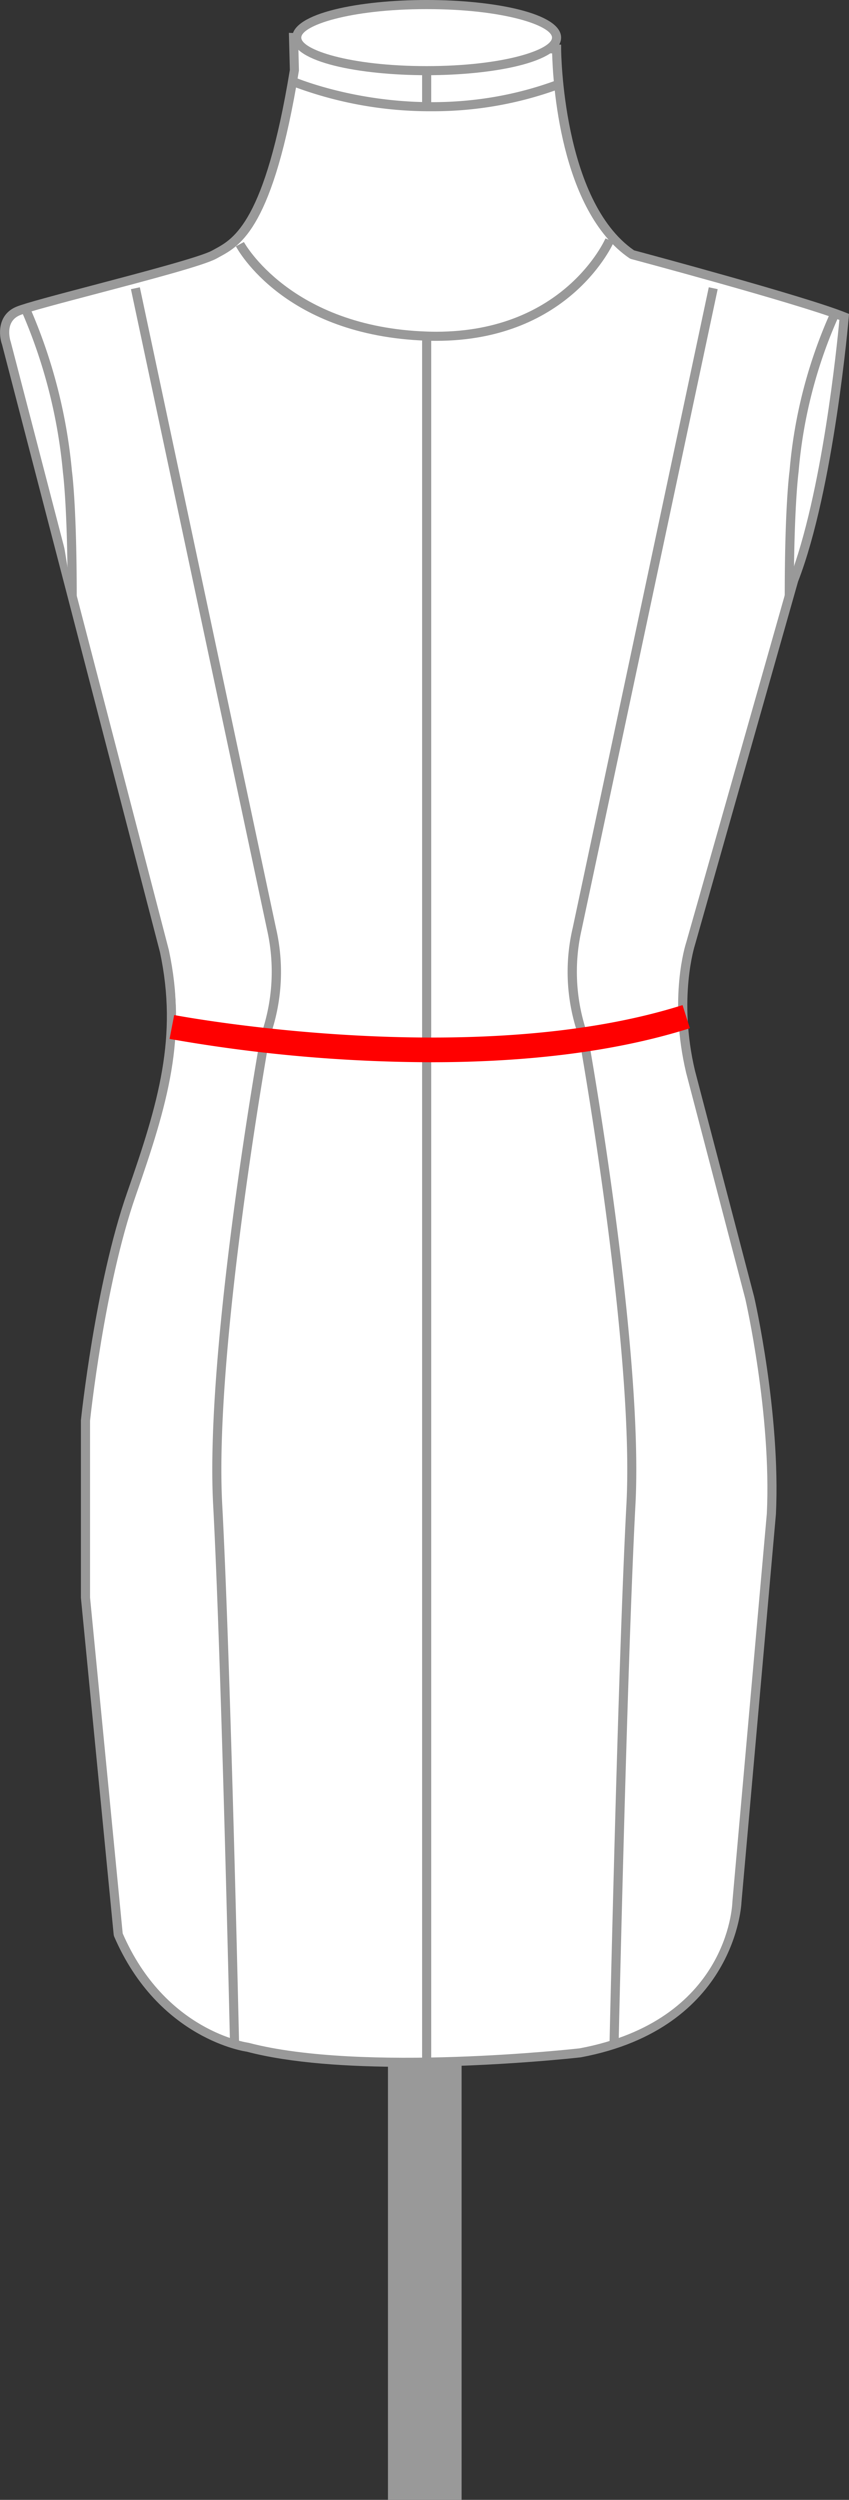 <svg xmlns="http://www.w3.org/2000/svg" width="124.611" height="366.634" viewBox="0 0 124.611 366.634">
  <rect x="0" y="0" width="124.611" height="366.634" fill="#333333" stroke="none"/>
  <g id="Grupo_55043" data-name="Grupo 55043" transform="translate(-577.537 -8599.376)">
    <g id="Grupo_55042" data-name="Grupo 55042" transform="translate(577.537 8599.376)">
      <g id="Grupo_55039" data-name="Grupo 55039">
        <g id="Grupo_55038" data-name="Grupo 55038">
          <g id="Grupo_55033" data-name="Grupo 55033" transform="translate(0 4.819)">
            <path id="Trazado_105300" data-name="Trazado 105300" d="M658.929,8604.155s.039,22.633,11.082,30.139c0,0,25.022,6.683,31.13,9.146,0,0-2.114,24.98-7.4,38.583l-15.154,53.358s-2.584,7.856,0,18.763l8.692,33.19s3.877,16.771,3.172,31.66l-5.05,56.881s-.47,17.941-23.026,22.162c0,0-31.835,3.638-48.751-.819,0,0-12.569-1.525-19.029-16.536l-4.817-49.451v-25.954s2.035-19.7,6.735-33.148,7.518-23.145,4.856-35.652l-23.182-89.127s-1.272-3.557,1.724-4.787,25.843-6.628,28.781-8.269,7.869-3.283,11.746-26.973l-.117-4.848Z" transform="translate(-577.239 -8601.779)" fill="#fff"/>
            <path id="Trazado_105301" data-name="Trazado 105301" d="M637.087,8900.393c-8.238,0-16.885-.525-23.335-2.226h0c-.048,0-12.937-1.734-19.473-16.916l-.052-.2-4.815-49.45,0-26.021c.025-.267,2.1-20,6.772-33.371,4.634-13.26,7.474-22.883,4.833-35.29l-23.175-89.1c-.495-1.38-.719-4.409,2.117-5.574,1.287-.53,5.921-1.748,11.286-3.161,7.032-1.853,15.781-4.155,17.421-5.071l.42-.23c2.748-1.489,7.346-3.982,10.993-26.268l-.142-5.435,39.959,1.735,0,.638c0,.223.169,22.241,10.7,29.526,2.043.549,25.166,6.753,31.1,9.145l.458.185-.043.49c-.021.251-2.183,25.232-7.444,38.769l-15.133,53.3c-.034.1-2.5,7.852.007,18.424l8.687,33.174c.046.188,3.895,17.054,3.195,31.866l-5.056,56.9c0,.144-.742,18.491-23.563,22.762C662.571,8899.028,650.36,8900.393,637.087,8900.393Zm-41.542-19.572c6.252,14.4,18.335,16.025,18.458,16.04,16.695,4.39,48.281.857,48.6.819,21.685-4.061,22.411-20.81,22.431-21.519l5.054-56.917c.691-14.6-3.118-31.289-3.155-31.456l-8.687-33.169c-2.6-10.979-.1-18.812.011-19.14l15.145-53.334c4.8-12.363,7-34.382,7.333-37.961-6.708-2.551-30.35-8.875-30.594-8.939l-.2-.093c-10.286-6.994-11.271-26.222-11.363-30.052l-37.266-1.623.1,4.133c-3.761,23.056-8.528,25.641-11.684,27.348l-.406.224c-1.786,1-9.892,3.134-17.731,5.2-5.1,1.343-9.914,2.61-11.119,3.106-2.363.972-1.392,3.827-1.348,3.949l23.2,89.179c2.721,12.781-.164,22.567-4.872,36.042-4.618,13.215-6.68,32.8-6.7,32.994l0,25.89Z" transform="translate(-577.537 -8602.084)" fill="#999"/>
          </g>
          <g id="Grupo_55034" data-name="Grupo 55034" transform="translate(42.883)">
            <ellipse id="Elipse_4277" data-name="Elipse 4277" cx="19.07" cy="4.847" rx="19.07" ry="4.847" transform="translate(0.668 0.668)" fill="#fff"/>
            <path id="Trazado_105302" data-name="Trazado 105302" d="M621.356,8610.406c-9.809,0-19.738-1.895-19.738-5.515s9.93-5.516,19.738-5.516,19.736,1.9,19.736,5.516S631.165,8610.406,621.356,8610.406Zm0-9.694c-11.4,0-18.4,2.435-18.4,4.18s7,4.18,18.4,4.18,18.4-2.436,18.4-4.18S632.759,8600.712,621.356,8600.712Z" transform="translate(-601.618 -8599.376)" fill="#999"/>
          </g>
          <path id="Trazado_105303" data-name="Trazado 105303" d="M622.422,8610.8a57.024,57.024,0,0,1-21.154-3.935l.549-1.219c.182.085,18.408,8.083,38.652.686l.459,1.256A53.758,53.758,0,0,1,622.422,8610.8Z" transform="translate(-559.008 -8594.484)" fill="#999"/>
          <rect id="Rectángulo_9445" data-name="Rectángulo 9445" width="1.336" height="4.221" transform="translate(61.954 10.832)" fill="#999"/>
          <path id="Trazado_105304" data-name="Trazado 105304" d="M626.378,8634.035c-.465,0-.94-.01-1.423-.025-20.783-.708-27.693-13.3-27.976-13.841l1.179-.628c.066.126,6.872,12.454,26.844,13.132q.7.026,1.371.026c18.823,0,24.792-13.548,24.851-13.689l1.232.52C652.393,8619.677,646.109,8634.035,626.378,8634.035Z" transform="translate(-562.357 -8584.046)" fill="#999"/>
          <g id="Grupo_55035" data-name="Grupo 55035" transform="translate(115.178 45.798)">
            <path id="Trazado_105305" data-name="Trazado 105305" d="M649.245,8625.26a69.944,69.944,0,0,0-5.953,23.062s-.7,5-.7,18.222" transform="translate(-641.922 -8624.966)" fill="#fff"/>
            <path id="Trazado_105306" data-name="Trazado 105306" d="M643.551,8666.671h-1.336c0-13.111.68-18.107.709-18.313a71.226,71.226,0,0,1,6.012-23.263l1.2.586a69.9,69.9,0,0,0-5.886,22.818C644.24,8648.594,643.551,8653.677,643.551,8666.671Z" transform="translate(-642.215 -8625.095)" fill="#999"/>
          </g>
          <g id="Grupo_55036" data-name="Grupo 55036" transform="translate(3.117 44.956)">
            <path id="Trazado_105307" data-name="Trazado 105307" d="M579.626,8624.782a76.087,76.087,0,0,1,6.17,23.911s.7,5,.7,18.223" transform="translate(-579.022 -8624.497)" fill="#fff"/>
            <path id="Trazado_105308" data-name="Trazado 105308" d="M587.431,8667.04h-1.336c0-12.994-.686-18.077-.693-18.128a76.319,76.319,0,0,0-6.115-23.721l1.207-.57a77.561,77.561,0,0,1,6.235,24.148C586.754,8648.933,587.431,8653.928,587.431,8667.04Z" transform="translate(-579.287 -8624.621)" fill="#999"/>
          </g>
          <rect id="Rectángulo_9446" data-name="Rectángulo 9446" width="10.807" height="64.158" transform="translate(56.943 302.477)" fill="#999"/>
          <g id="Grupo_55037" data-name="Grupo 55037" transform="translate(61.954 49.297)">
            <line id="Línea_189" data-name="Línea 189" y2="253.18" transform="translate(0.667)" fill="#fff"/>
            <rect id="Rectángulo_9447" data-name="Rectángulo 9447" width="1.336" height="253.182" fill="#999"/>
          </g>
        </g>
      </g>
      <g id="Grupo_55040" data-name="Grupo 55040" transform="translate(83.323 42.133)">
        <path id="Trazado_105309" data-name="Trazado 105309" d="M645.391,8623.114l-19.977,93.947a28.1,28.1,0,0,0,.93,15.793s8.208,45.45,6.968,68.676-2.477,79.129-2.477,79.129" transform="translate(-624.029 -8622.976)" fill="#fff"/>
        <path id="Trazado_105310" data-name="Trazado 105310" d="M631.8,8880.736l-1.336-.031c.013-.558,1.256-56.178,2.481-79.146,1.22-22.889-6.877-68.071-6.959-68.524a28.339,28.339,0,0,1-.912-16.1l19.961-93.9,1.307.277-19.973,93.947a27.718,27.718,0,0,0,.9,15.436c.109.557,8.234,45.891,7,68.93C633.055,8824.579,631.812,8880.175,631.8,8880.736Z" transform="translate(-624.327 -8623.037)" fill="#999"/>
      </g>
      <g id="Grupo_55041" data-name="Grupo 55041" transform="translate(19.217 42.133)">
        <path id="Trazado_105311" data-name="Trazado 105311" d="M588.7,8623.114l19.975,93.947a28.1,28.1,0,0,1-.93,15.793s-8.206,45.45-6.968,68.676,2.479,79.129,2.479,79.129" transform="translate(-588.041 -8622.976)" fill="#fff"/>
        <path id="Trazado_105312" data-name="Trazado 105312" d="M602.87,8880.734c-.013-.56-1.252-56.155-2.474-79.107-1.232-23.039,6.9-68.373,6.975-68.829a27.958,27.958,0,0,0,.947-15.489l-19.991-93.994,1.309-.277,19.975,93.946a28.532,28.532,0,0,1-.951,16.153c-.055.351-8.154,45.533-6.932,68.422,1.225,22.969,2.465,78.589,2.477,79.148Z" transform="translate(-588.328 -8623.037)" fill="#999"/>
      </g>
    </g>
    <path id="Trazado_105313" data-name="Trazado 105313" d="M629.9,8690.534a223.176,223.176,0,0,1-38.386-3.423l.675-3.5c.435.085,43.83,8.271,74.615-1.458l1.076,3.394C655.882,8689.344,642.275,8690.534,629.9,8690.534Z" transform="translate(10.912 64.632)" fill="red"/>
  </g>
</svg>
